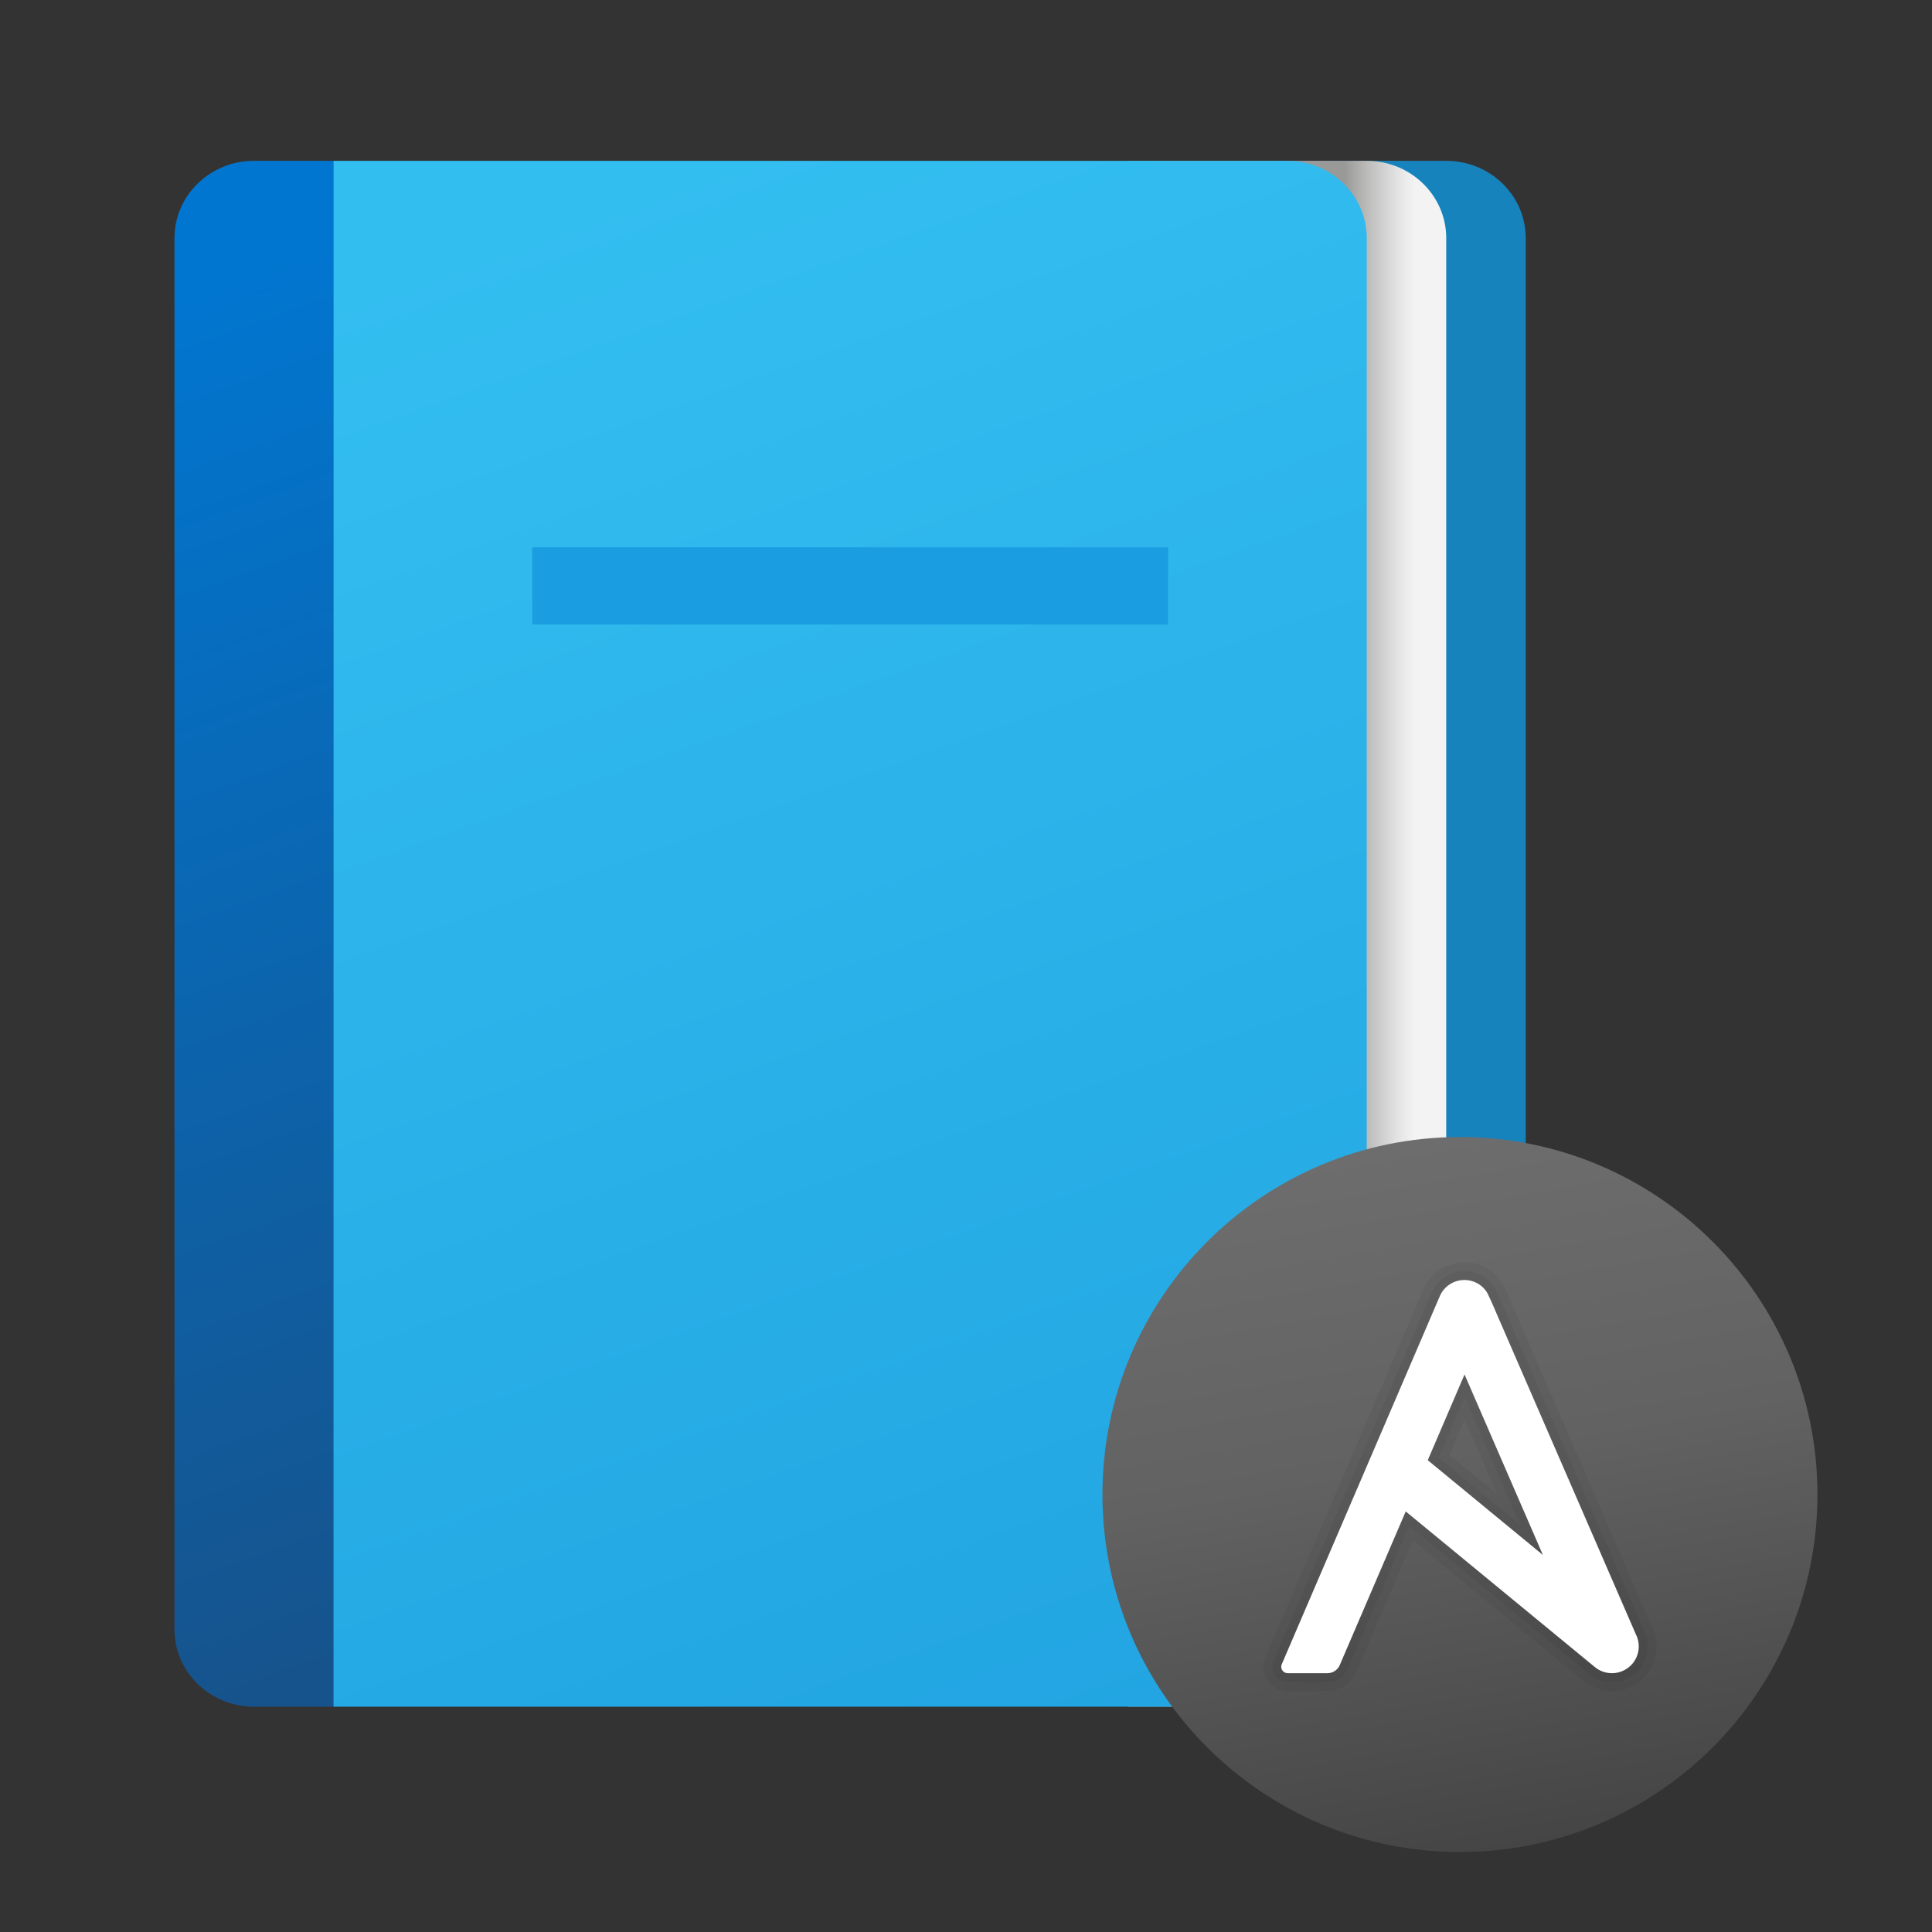 <?xml version="1.0" encoding="UTF-8" standalone="no"?>
<svg
   viewBox="0 0 48 48"
   width="48px"
   height="48px"
   version="1.1"
   id="svg310"
   sodipodi:docname="icons8-book-ansible.svg"
   inkscape:version="1.2.2 (b0a8486541, 2022-12-01)"
   xmlns:inkscape="http://www.inkscape.org/namespaces/inkscape"
   xmlns:sodipodi="http://sodipodi.sourceforge.net/DTD/sodipodi-0.dtd"
   xmlns="http://www.w3.org/2000/svg"
   xmlns:svg="http://www.w3.org/2000/svg">
  <rect x="0" y="0" width="48" height="48" fill="#333333" stroke="none"/>
  <defs
     id="defs314">
    <linearGradient
       id="MmWIWarPo6R4EP1ONMbSRa"
       x1="20.526"
       x2="27.474"
       y1="657.699"
       y2="618.301"
       gradientTransform="matrix(0.444,0,0,-0.444,25.614,320.459)"
       gradientUnits="userSpaceOnUse">
      <stop
         offset="0"
         stop-color="#6d6d6d"
         id="stop433" />
      <stop
         offset=".438"
         stop-color="#626262"
         id="stop435" />
      <stop
         offset=".998"
         stop-color="#454545"
         id="stop437" />
    </linearGradient>
  </defs>
  <sodipodi:namedview
     id="namedview312"
     pagecolor="#ffffff"
     bordercolor="#666666"
     borderopacity="1.0"
     inkscape:showpageshadow="2"
     inkscape:pageopacity="0.0"
     inkscape:pagecheckerboard="0"
     inkscape:deskcolor="#d1d1d1"
     showgrid="false"
     showguides="true"
     inkscape:zoom="15.965492"
     inkscape:cx="8.9881351"
     inkscape:cy="20.732214"
     inkscape:window-width="2560"
     inkscape:window-height="1377"
     inkscape:window-x="1200"
     inkscape:window-y="292"
     inkscape:window-maximized="1"
     inkscape:current-layer="svg310">
    <sodipodi:guide
       position="6.403,18.929"
       orientation="0,-1"
       id="guide656"
       inkscape:locked="false" />
    <sodipodi:guide
       position="14.816,10.002"
       orientation="0,-1"
       id="guide658"
       inkscape:locked="false" />
    <sodipodi:guide
       position="28.09,11.077"
       orientation="1,0"
       id="guide660"
       inkscape:locked="false" />
    <sodipodi:guide
       position="7.006,16.538"
       orientation="1,0"
       id="guide820"
       inkscape:locked="false" />
  </sodipodi:namedview>
  <path
     fill="#1783bd"
     d="m 37.906,5.916 v 34.566 c 0,1.061 -0.884,1.92 -1.975,1.92 H 30.994 V 3.996 h 4.937 c 1.091,0 1.975,0.859 1.975,1.92 z"
     id="path281"
     style="stroke-width:0.974" />
  <linearGradient
     id="r6vHoRi4F6OQAg5ibveM3a"
     x1="323.856"
     x2="323.856"
     y1="-227.305"
     y2="-224.163"
     gradientTransform="matrix(0,-0.96,0.987,0,256.386,334.155)"
     gradientUnits="userSpaceOnUse">
    <stop
       offset=".441"
       stop-color="#999998"
       id="stop283" />
    <stop
       offset=".653"
       stop-color="#c1c1c0"
       id="stop285" />
    <stop
       offset=".88"
       stop-color="#e5e5e5"
       id="stop287" />
    <stop
       offset="1"
       stop-color="#f3f3f3"
       id="stop289" />
  </linearGradient>
  <path
     fill="url(#r6vHoRi4F6OQAg5ibveM3a)"
     d="m 35.931,5.916 v 34.566 c 0,1.061 -0.884,1.92 -1.975,1.92 H 28.032 V 3.996 h 5.924 c 1.091,0 1.975,0.859 1.975,1.92 z"
     id="path292"
     style="fill:url(#r6vHoRi4F6OQAg5ibveM3a);stroke-width:0.974" />
  <linearGradient
     id="r6vHoRi4F6OQAg5ibveM3b"
     x1="3.638"
     x2="15.691"
     y1="8.572"
     y2="41.405"
     gradientUnits="userSpaceOnUse"
     gradientTransform="matrix(0.987,0,0,0.96,-2.576,0.155)">
    <stop
       offset="0"
       stop-color="#0176d0"
       id="stop294" />
    <stop
       offset="1"
       stop-color="#16538c"
       id="stop296" />
  </linearGradient>
  <path
     fill="url(#r6vHoRi4F6OQAg5ibveM3b)"
     d="m 4.335,5.916 v 34.566 c 0,1.061 0.884,1.92 1.975,1.92 H 8.285 V 3.996 H 6.31 c -1.091,0 -1.975,0.859 -1.975,1.92 z"
     id="path299"
     style="fill:url(#r6vHoRi4F6OQAg5ibveM3b);stroke-width:0.974" />
  <linearGradient
     id="r6vHoRi4F6OQAg5ibveM3c"
     x1="16.78"
     x2="31.215"
     y1="5.154"
     y2="44.475"
     gradientUnits="userSpaceOnUse"
     gradientTransform="matrix(0.987,0,0,0.96,-2.576,0.155)">
    <stop
       offset="0"
       stop-color="#33bef0"
       id="stop301" />
    <stop
       offset="1"
       stop-color="#22a5e2"
       id="stop303" />
  </linearGradient>
  <path
     fill="url(#r6vHoRi4F6OQAg5ibveM3c)"
     d="M 31.981,3.996 H 8.285 V 42.402 H 31.981 c 1.091,0 1.975,-0.859 1.975,-1.92 V 5.916 c 0,-1.061 -0.884,-1.92 -1.975,-1.92 z"
     id="path306"
     style="fill:url(#r6vHoRi4F6OQAg5ibveM3c);stroke-width:0.974" />
  <rect
     width="15.798"
     height="1.92"
     x="13.222"
     y="13.597"
     fill="#1b9de2"
     id="rect308"
     style="stroke-width:0.974" />
  <path
     fill="url(#MmWIWarPo6R4EP1ONMbSRa)"
     d="m 45.154,37.131 c 0,4.905 -3.977,8.882 -8.882,8.882 -4.905,0 -8.882,-3.977 -8.882,-8.882 0,-4.905 3.977,-8.882 8.882,-8.882 4.905,0 8.882,3.977 8.882,8.882 z"
     id="path440"
     style="fill:url(#MmWIWarPo6R4EP1ONMbSRa);stroke-width:0.444" />
  <path
     d="m 41.065,40.464 -3.574,-8.232 c 0,0 -0.134,-0.294 -0.147,-0.318 -0.12,-0.21 -0.301,-0.37 -0.523,-0.466 -0.273,-0.117 -0.575,-0.12 -0.85,-0.011 -0.275,0.11 -0.491,0.321 -0.608,0.593 l -3.926,9.145 c -0.08,0.187 -0.062,0.4 0.05,0.57 0.112,0.17 0.301,0.271 0.504,0.271 h 0.989 c 0.311,0 0.592,-0.185 0.714,-0.471 l 1.406,-3.273 4.242,3.491 c 0.198,0.163 0.449,0.253 0.706,0.253 0.242,0 0.473,-0.077 0.669,-0.224 0.411,-0.31 0.555,-0.857 0.349,-1.329 z m -3.873,-3.344 -1.18,-0.972 0.377,-0.879 z"
     opacity="0.05"
     id="path442"
     style="stroke-width:0.444" />
  <path
     d="m 40.862,40.552 -3.574,-8.23 c 0,0 -0.123,-0.274 -0.137,-0.298 -0.096,-0.167 -0.24,-0.296 -0.417,-0.373 -0.219,-0.093 -0.461,-0.096 -0.68,-0.009 -0.22,0.088 -0.393,0.257 -0.486,0.474 l -3.926,9.145 c -0.051,0.118 -0.039,0.253 0.032,0.36 0.071,0.107 0.19,0.171 0.318,0.171 h 0.989 c 0.222,0 0.422,-0.132 0.51,-0.336 l 1.522,-3.545 4.471,3.679 c 0.158,0.13 0.359,0.203 0.564,0.203 0.194,0 0.379,-0.062 0.535,-0.179 0.329,-0.248 0.444,-0.685 0.28,-1.063 z m -4.474,-5.843 1.375,3.168 -2.021,-1.663 z"
     opacity="0.05"
     id="path444"
     style="stroke-width:0.444" />
  <path
     fill="#ffffff"
     d="m 40.658,40.64 -3.573,-8.228 c 0,0 -0.114,-0.255 -0.127,-0.278 -0.069,-0.12 -0.175,-0.22 -0.312,-0.279 -0.34,-0.145 -0.731,0.011 -0.875,0.349 l -3.926,9.144 c -0.045,0.105 0.032,0.222 0.146,0.222 h 0.989 c 0.133,0 0.254,-0.079 0.306,-0.202 l 1.639,-3.817 4.699,3.867 c 0.123,0.101 0.273,0.152 0.424,0.152 0.141,0 0.282,-0.045 0.401,-0.134 0.246,-0.185 0.333,-0.515 0.21,-0.798 z m -5.186,-4.362 0.914,-2.13 1.947,4.485 z"
     id="path446"
     style="stroke-width:0.444" />
</svg>
